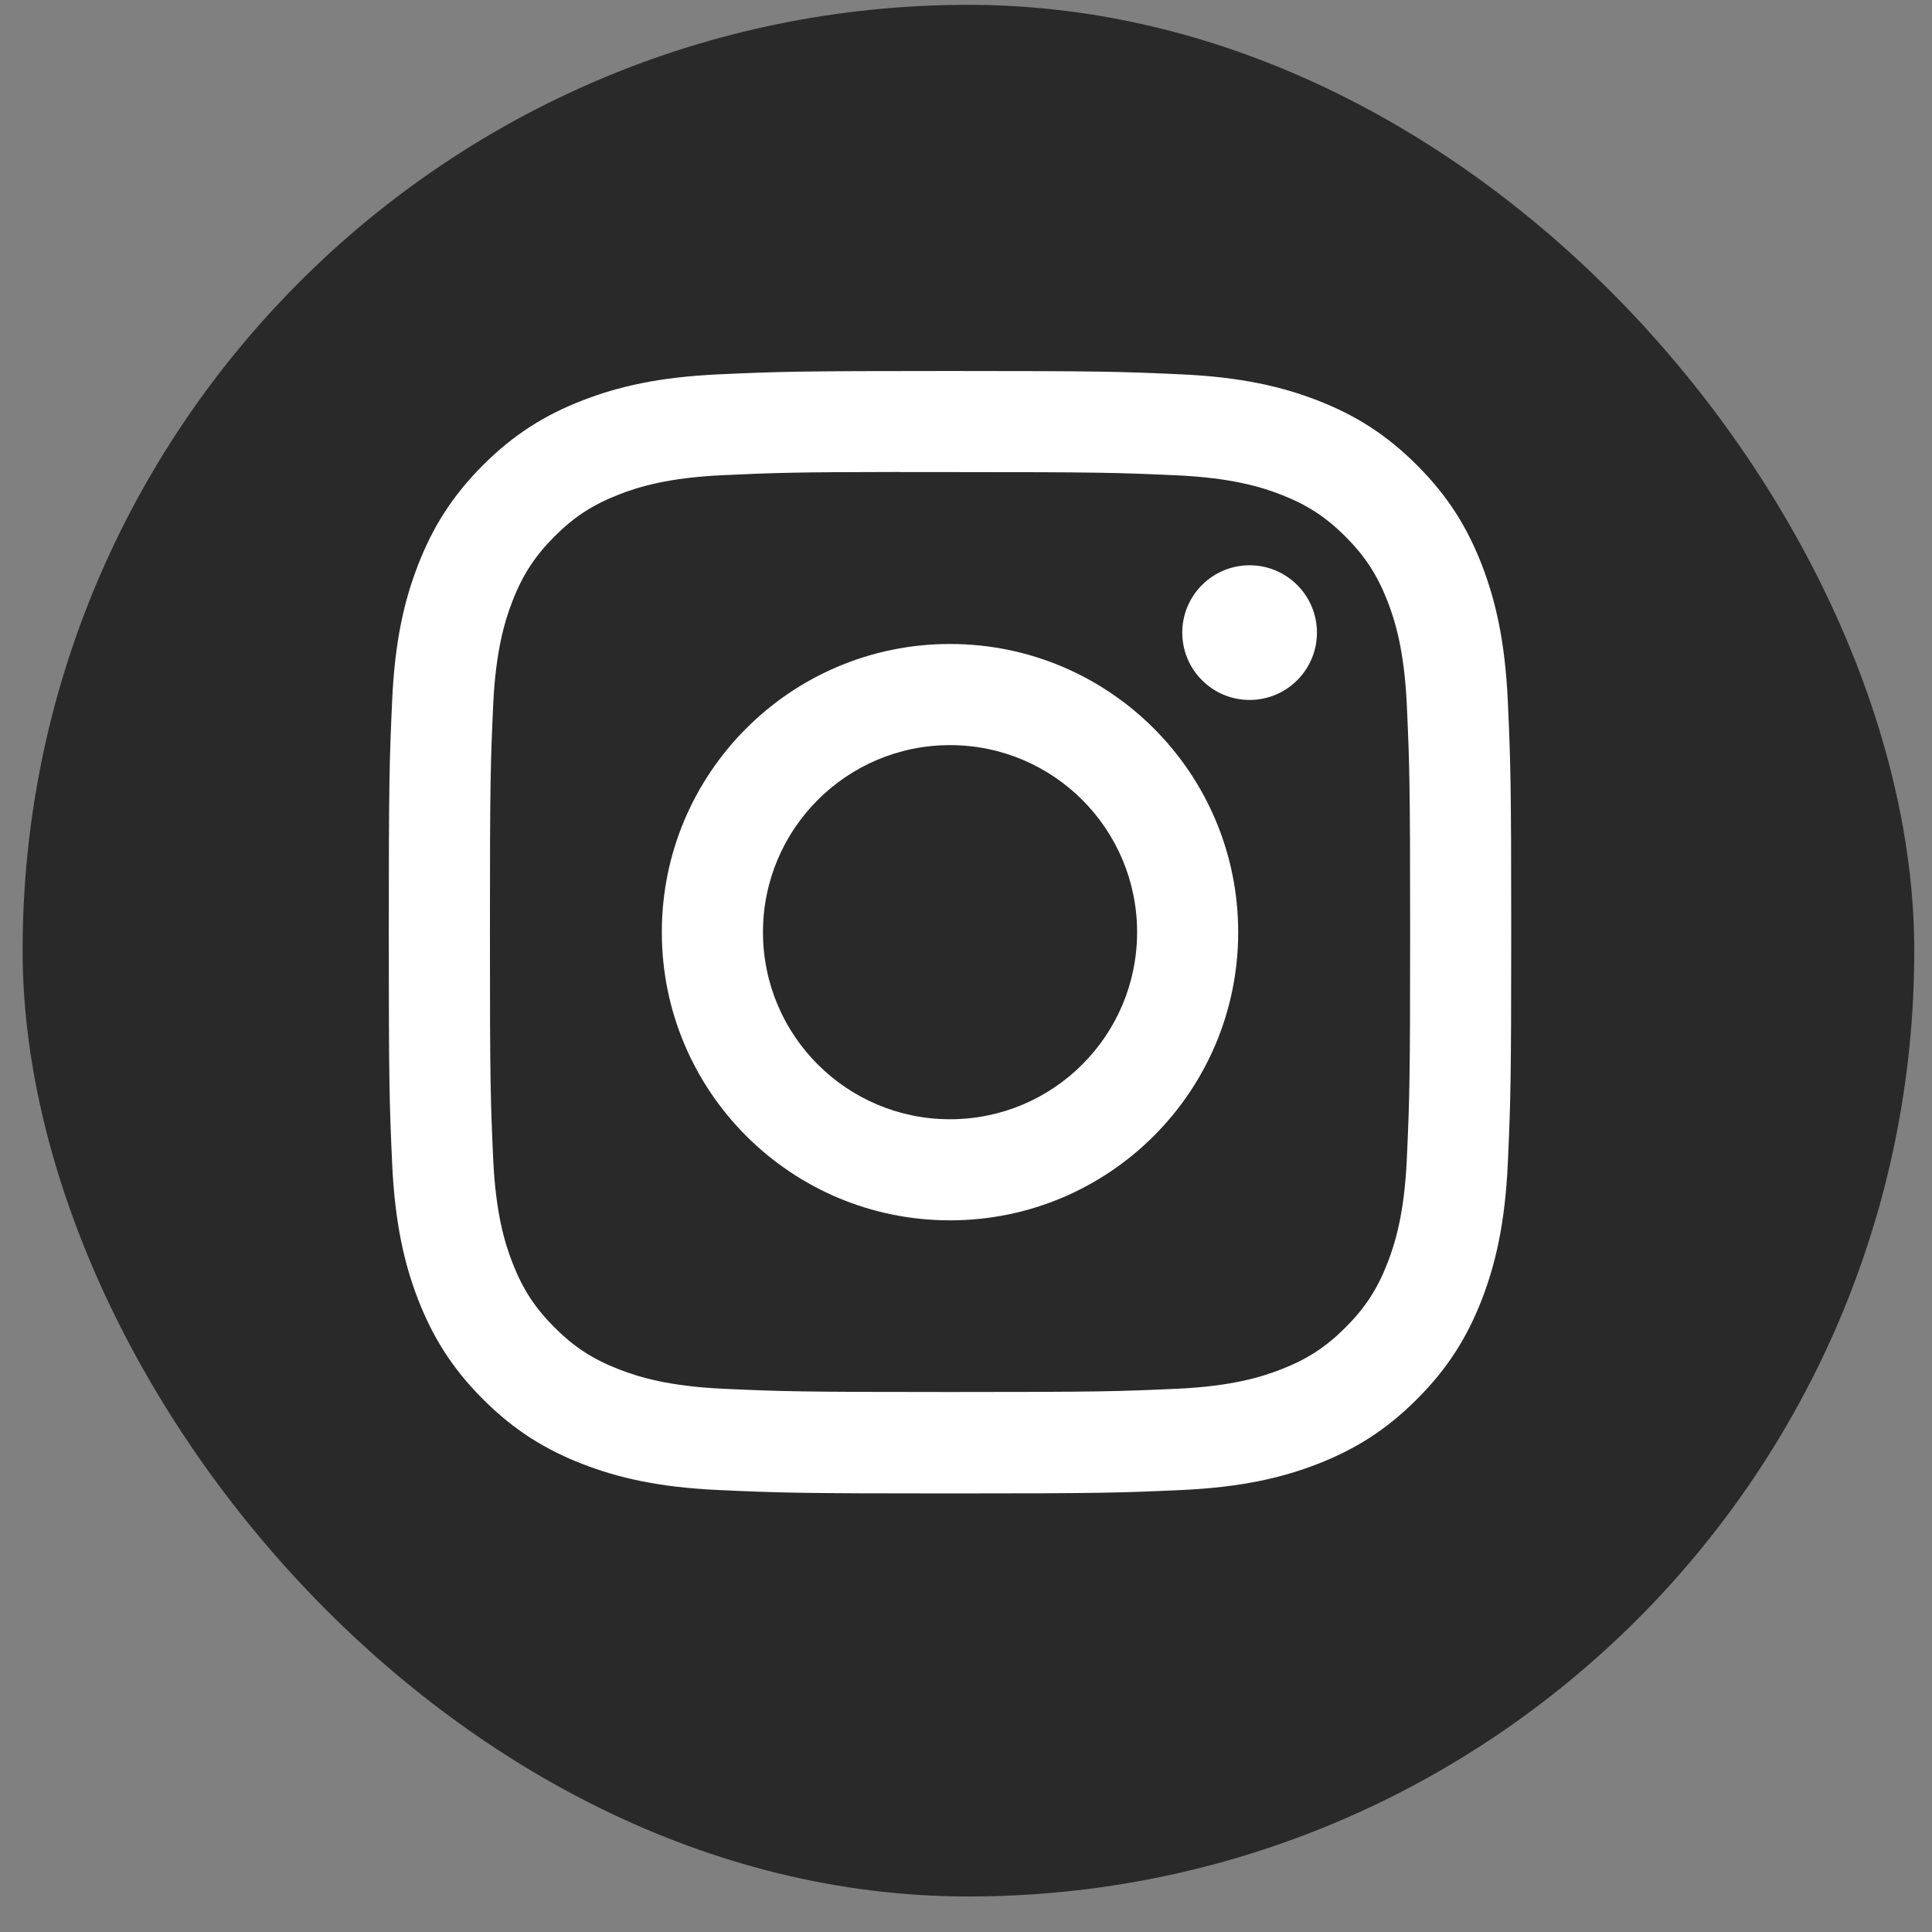 <svg width="34" height="34" viewBox="0 0 34 34" fill="none" xmlns="http://www.w3.org/2000/svg">
<rect x="0" y="0" width="34" height="34" fill="#808080" stroke="none"/>
<rect x="0.398" y="0.085" width="33.29" height="33.29" rx="16.645" fill="#292929"/>
<path d="M16.719 6.529C14.037 6.529 13.7 6.54 12.647 6.588C11.595 6.636 10.877 6.803 10.25 7.047C9.6 7.299 9.049 7.637 8.5 8.186C7.951 8.735 7.613 9.286 7.36 9.935C7.115 10.563 6.948 11.281 6.901 12.332C6.854 13.386 6.842 13.723 6.842 16.405C6.842 19.087 6.854 19.423 6.901 20.477C6.95 21.528 7.116 22.246 7.36 22.874C7.613 23.523 7.95 24.074 8.499 24.623C9.048 25.173 9.599 25.511 10.248 25.763C10.877 26.008 11.595 26.174 12.646 26.222C13.699 26.27 14.036 26.282 16.718 26.282C19.401 26.282 19.736 26.27 20.79 26.222C21.841 26.174 22.559 26.008 23.188 25.763C23.837 25.511 24.387 25.173 24.936 24.623C25.486 24.074 25.823 23.523 26.076 22.874C26.319 22.246 26.486 21.528 26.535 20.477C26.582 19.423 26.595 19.087 26.595 16.405C26.595 13.723 26.582 13.386 26.535 12.333C26.486 11.281 26.319 10.564 26.076 9.936C25.823 9.286 25.486 8.735 24.936 8.186C24.387 7.637 23.837 7.299 23.187 7.047C22.558 6.803 21.84 6.636 20.788 6.588C19.735 6.54 19.399 6.529 16.716 6.529H16.719ZM15.833 8.308C16.096 8.308 16.39 8.308 16.719 8.308C19.356 8.308 19.669 8.318 20.71 8.365C21.673 8.409 22.196 8.57 22.544 8.705C23.005 8.884 23.333 9.098 23.679 9.444C24.024 9.79 24.238 10.119 24.418 10.58C24.553 10.928 24.714 11.45 24.758 12.413C24.805 13.454 24.816 13.767 24.816 16.403C24.816 19.039 24.805 19.352 24.758 20.393C24.714 21.356 24.553 21.878 24.418 22.226C24.239 22.687 24.024 23.015 23.679 23.361C23.333 23.706 23.005 23.92 22.544 24.099C22.196 24.235 21.673 24.396 20.71 24.44C19.669 24.487 19.356 24.497 16.719 24.497C14.082 24.497 13.769 24.487 12.728 24.44C11.765 24.395 11.243 24.234 10.894 24.099C10.433 23.92 10.104 23.706 9.758 23.36C9.413 23.015 9.199 22.686 9.019 22.225C8.884 21.878 8.723 21.355 8.679 20.392C8.632 19.351 8.622 19.038 8.622 16.4C8.622 13.763 8.632 13.452 8.679 12.411C8.723 11.448 8.884 10.925 9.019 10.577C9.198 10.116 9.413 9.787 9.758 9.441C10.104 9.095 10.433 8.881 10.894 8.702C11.242 8.566 11.765 8.406 12.728 8.362C13.639 8.32 13.992 8.308 15.833 8.306V8.308ZM21.991 9.948C21.337 9.948 20.806 10.479 20.806 11.133C20.806 11.787 21.337 12.318 21.991 12.318C22.645 12.318 23.176 11.787 23.176 11.133C23.176 10.479 22.645 9.948 21.991 9.948V9.948ZM16.719 11.333C13.918 11.333 11.647 13.604 11.647 16.405C11.647 19.206 13.918 21.476 16.719 21.476C19.52 21.476 21.79 19.206 21.79 16.405C21.79 13.604 19.52 11.333 16.719 11.333H16.719ZM16.719 13.113C18.537 13.113 20.011 14.587 20.011 16.405C20.011 18.223 18.537 19.697 16.719 19.697C14.901 19.697 13.427 18.223 13.427 16.405C13.427 14.587 14.901 13.113 16.719 13.113Z" fill="white"/>
</svg>
